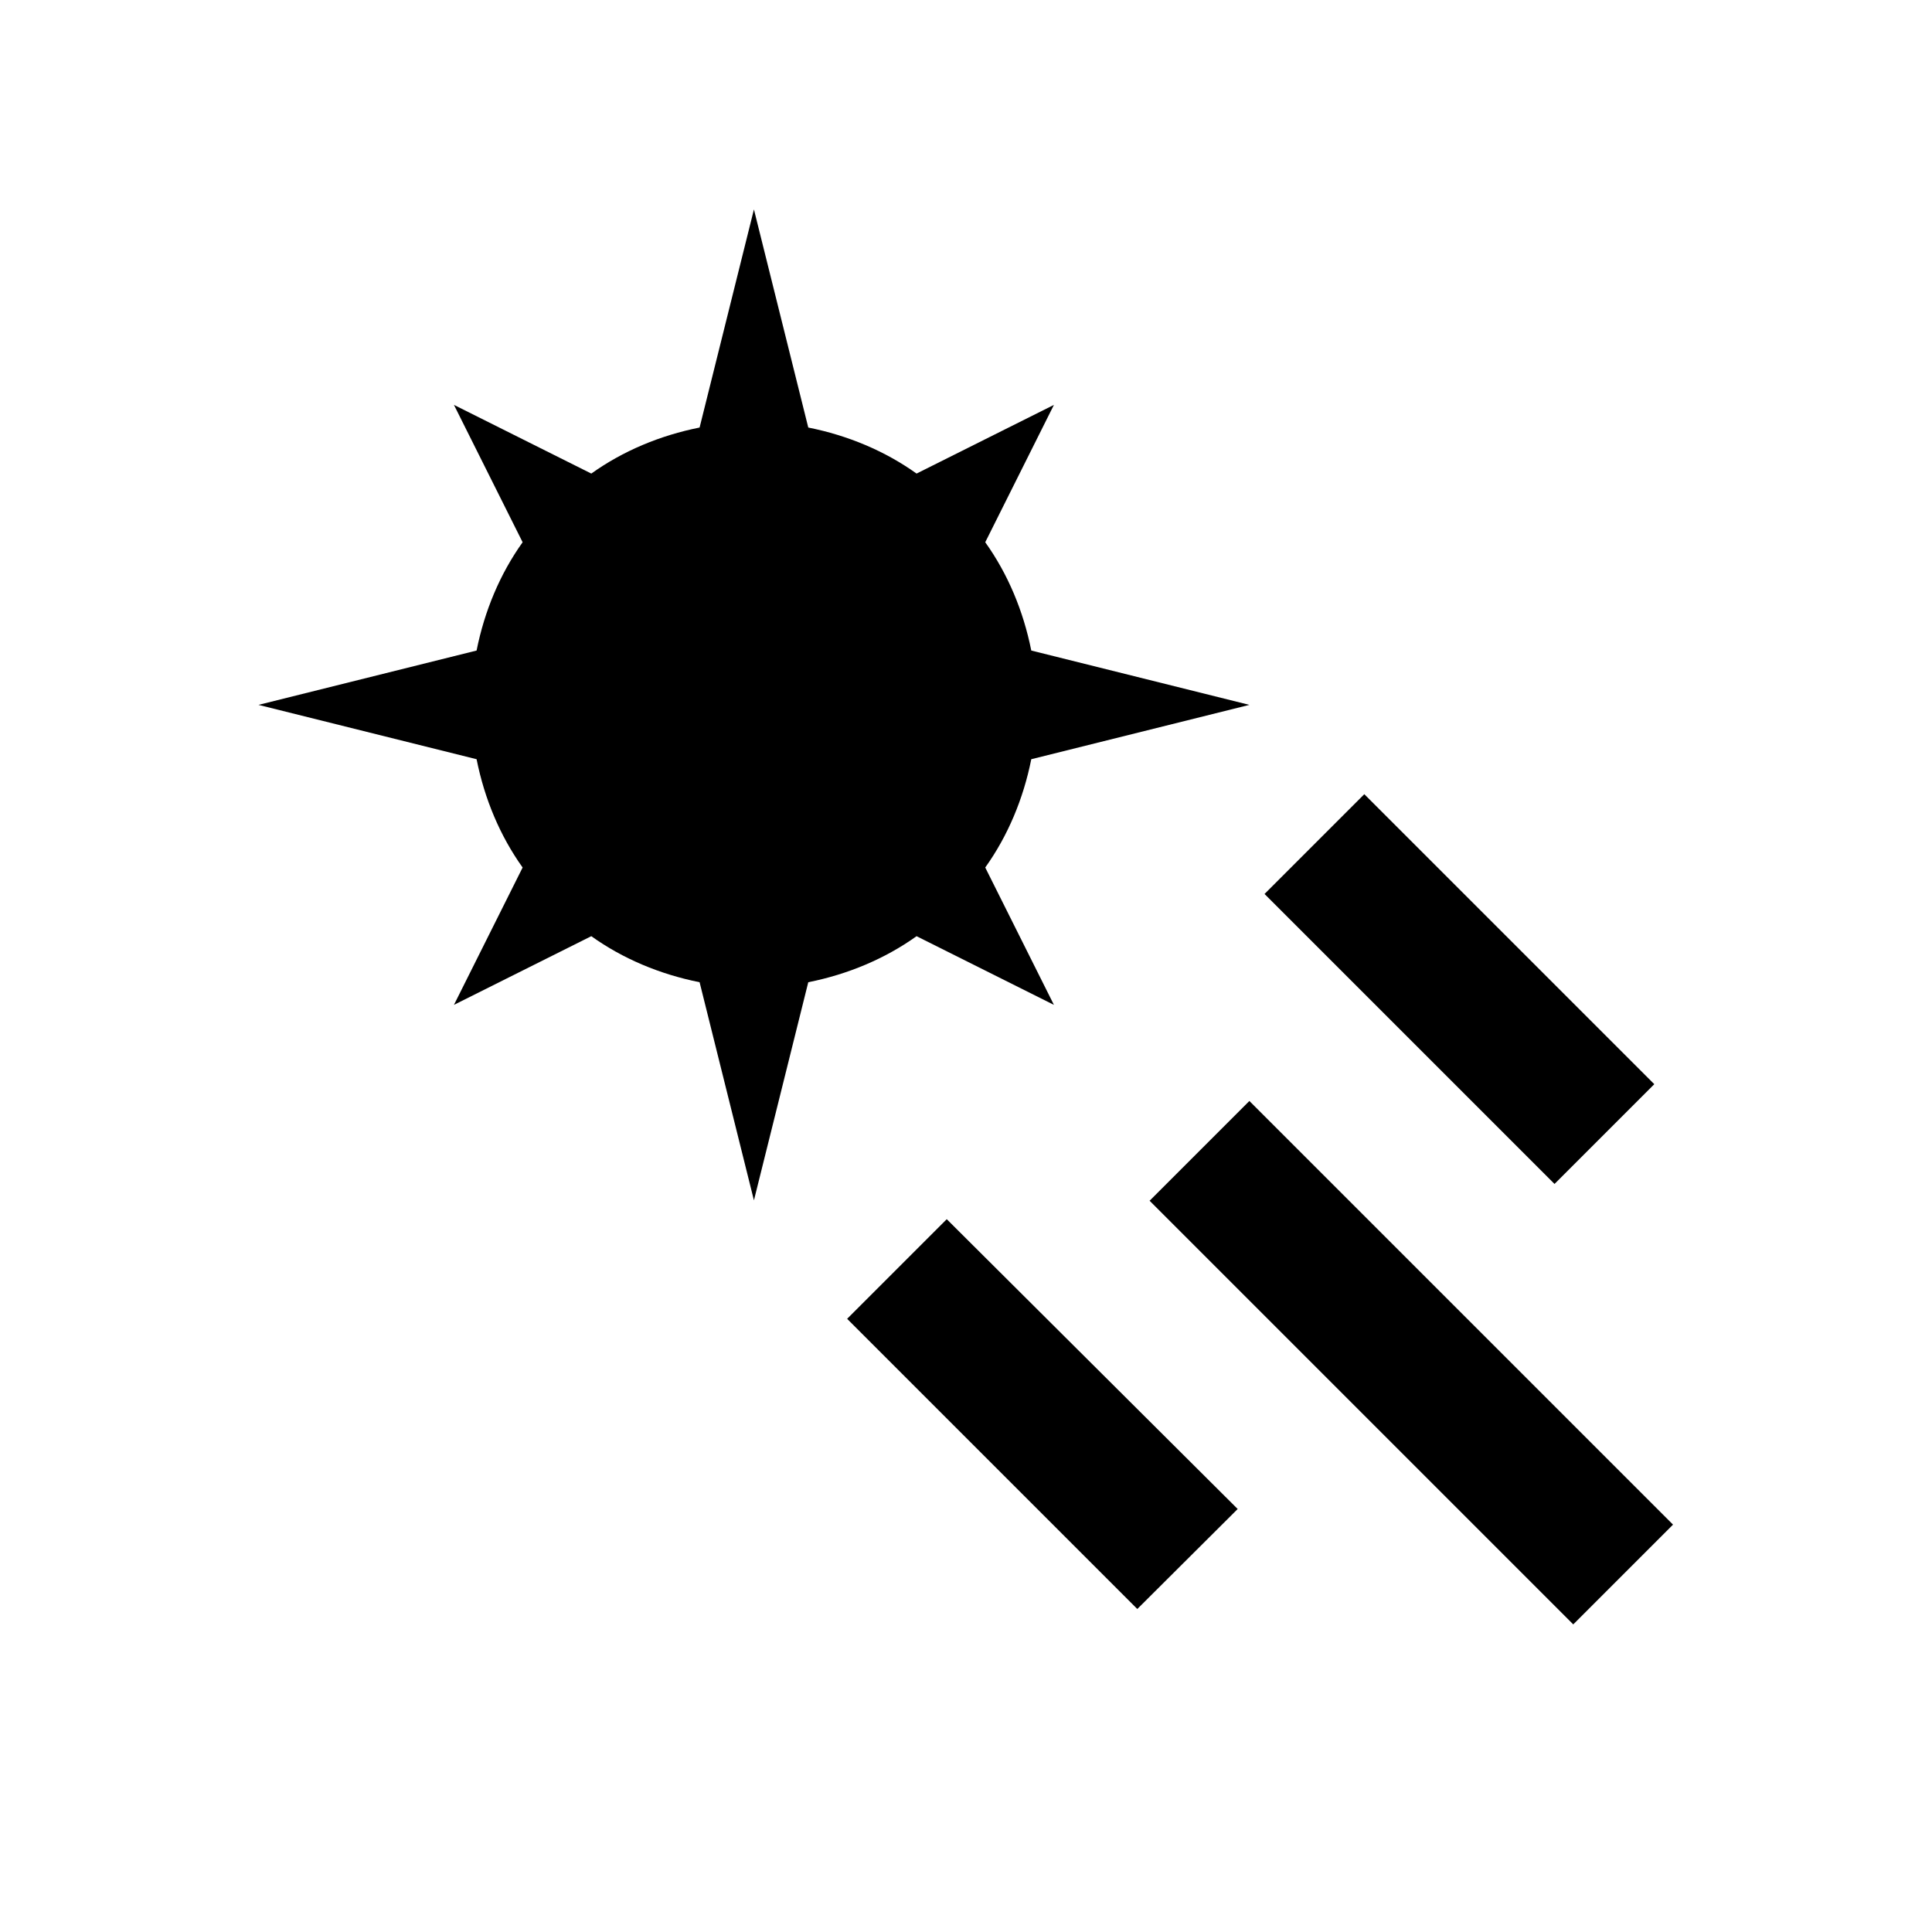<?xml version="1.0" encoding="utf-8"?>
<!-- Generator: Adobe Illustrator 18.0.0, SVG Export Plug-In . SVG Version: 6.00 Build 0)  -->
<!DOCTYPE svg PUBLIC "-//W3C//DTD SVG 1.1//EN" "http://www.w3.org/Graphics/SVG/1.1/DTD/svg11.dtd">
<svg version="1.1" id="Layer_1" xmlns="http://www.w3.org/2000/svg" xmlns:xlink="http://www.w3.org/1999/xlink" x="0px" y="0px"
	 viewBox="0 0 512 512" enable-background="new 0 0 512 512" xml:space="preserve">
<g>
	<rect x="332.4" y="243.5" transform="matrix(0.707 0.707 -0.707 0.707 298.702 -196.694)" width="108.7" height="37.4"/>
	<polygon points="224.5,349.5 301.4,426.4 328,399.9 250.9,323.1 	"/>
	<path d="M279.3,266.3l-18.2-36.4c6-8.4,10.1-18.2,12.2-28.7l57.8-14.4l-57.8-14.4c-2.1-10.5-6.2-20.3-12.2-28.7l18.2-36.4
		l-36.4,18.2c-8.4-6-18.2-10.1-28.7-12.2l-14.4-57.8l-14.4,57.8c-10.5,2.1-20.3,6.2-28.7,12.2l-36.4-18.2l18.2,36.4
		c-6,8.4-10.1,18.2-12.2,28.7l-57.8,14.4l57.8,14.4c2.1,10.5,6.2,20.3,12.2,28.7l-18.2,36.4l36.4-18.2c8.4,6,18.2,10.1,28.7,12.2
		l14.4,57.8l14.4-57.8c10.5-2.1,20.3-6.2,28.7-12.2L279.3,266.3z"/>
	<rect x="355.4" y="281.7" transform="matrix(0.707 -0.707 0.707 0.707 -145.775 370.317)" width="37.4" height="158.8"/>
</g>
</svg>
